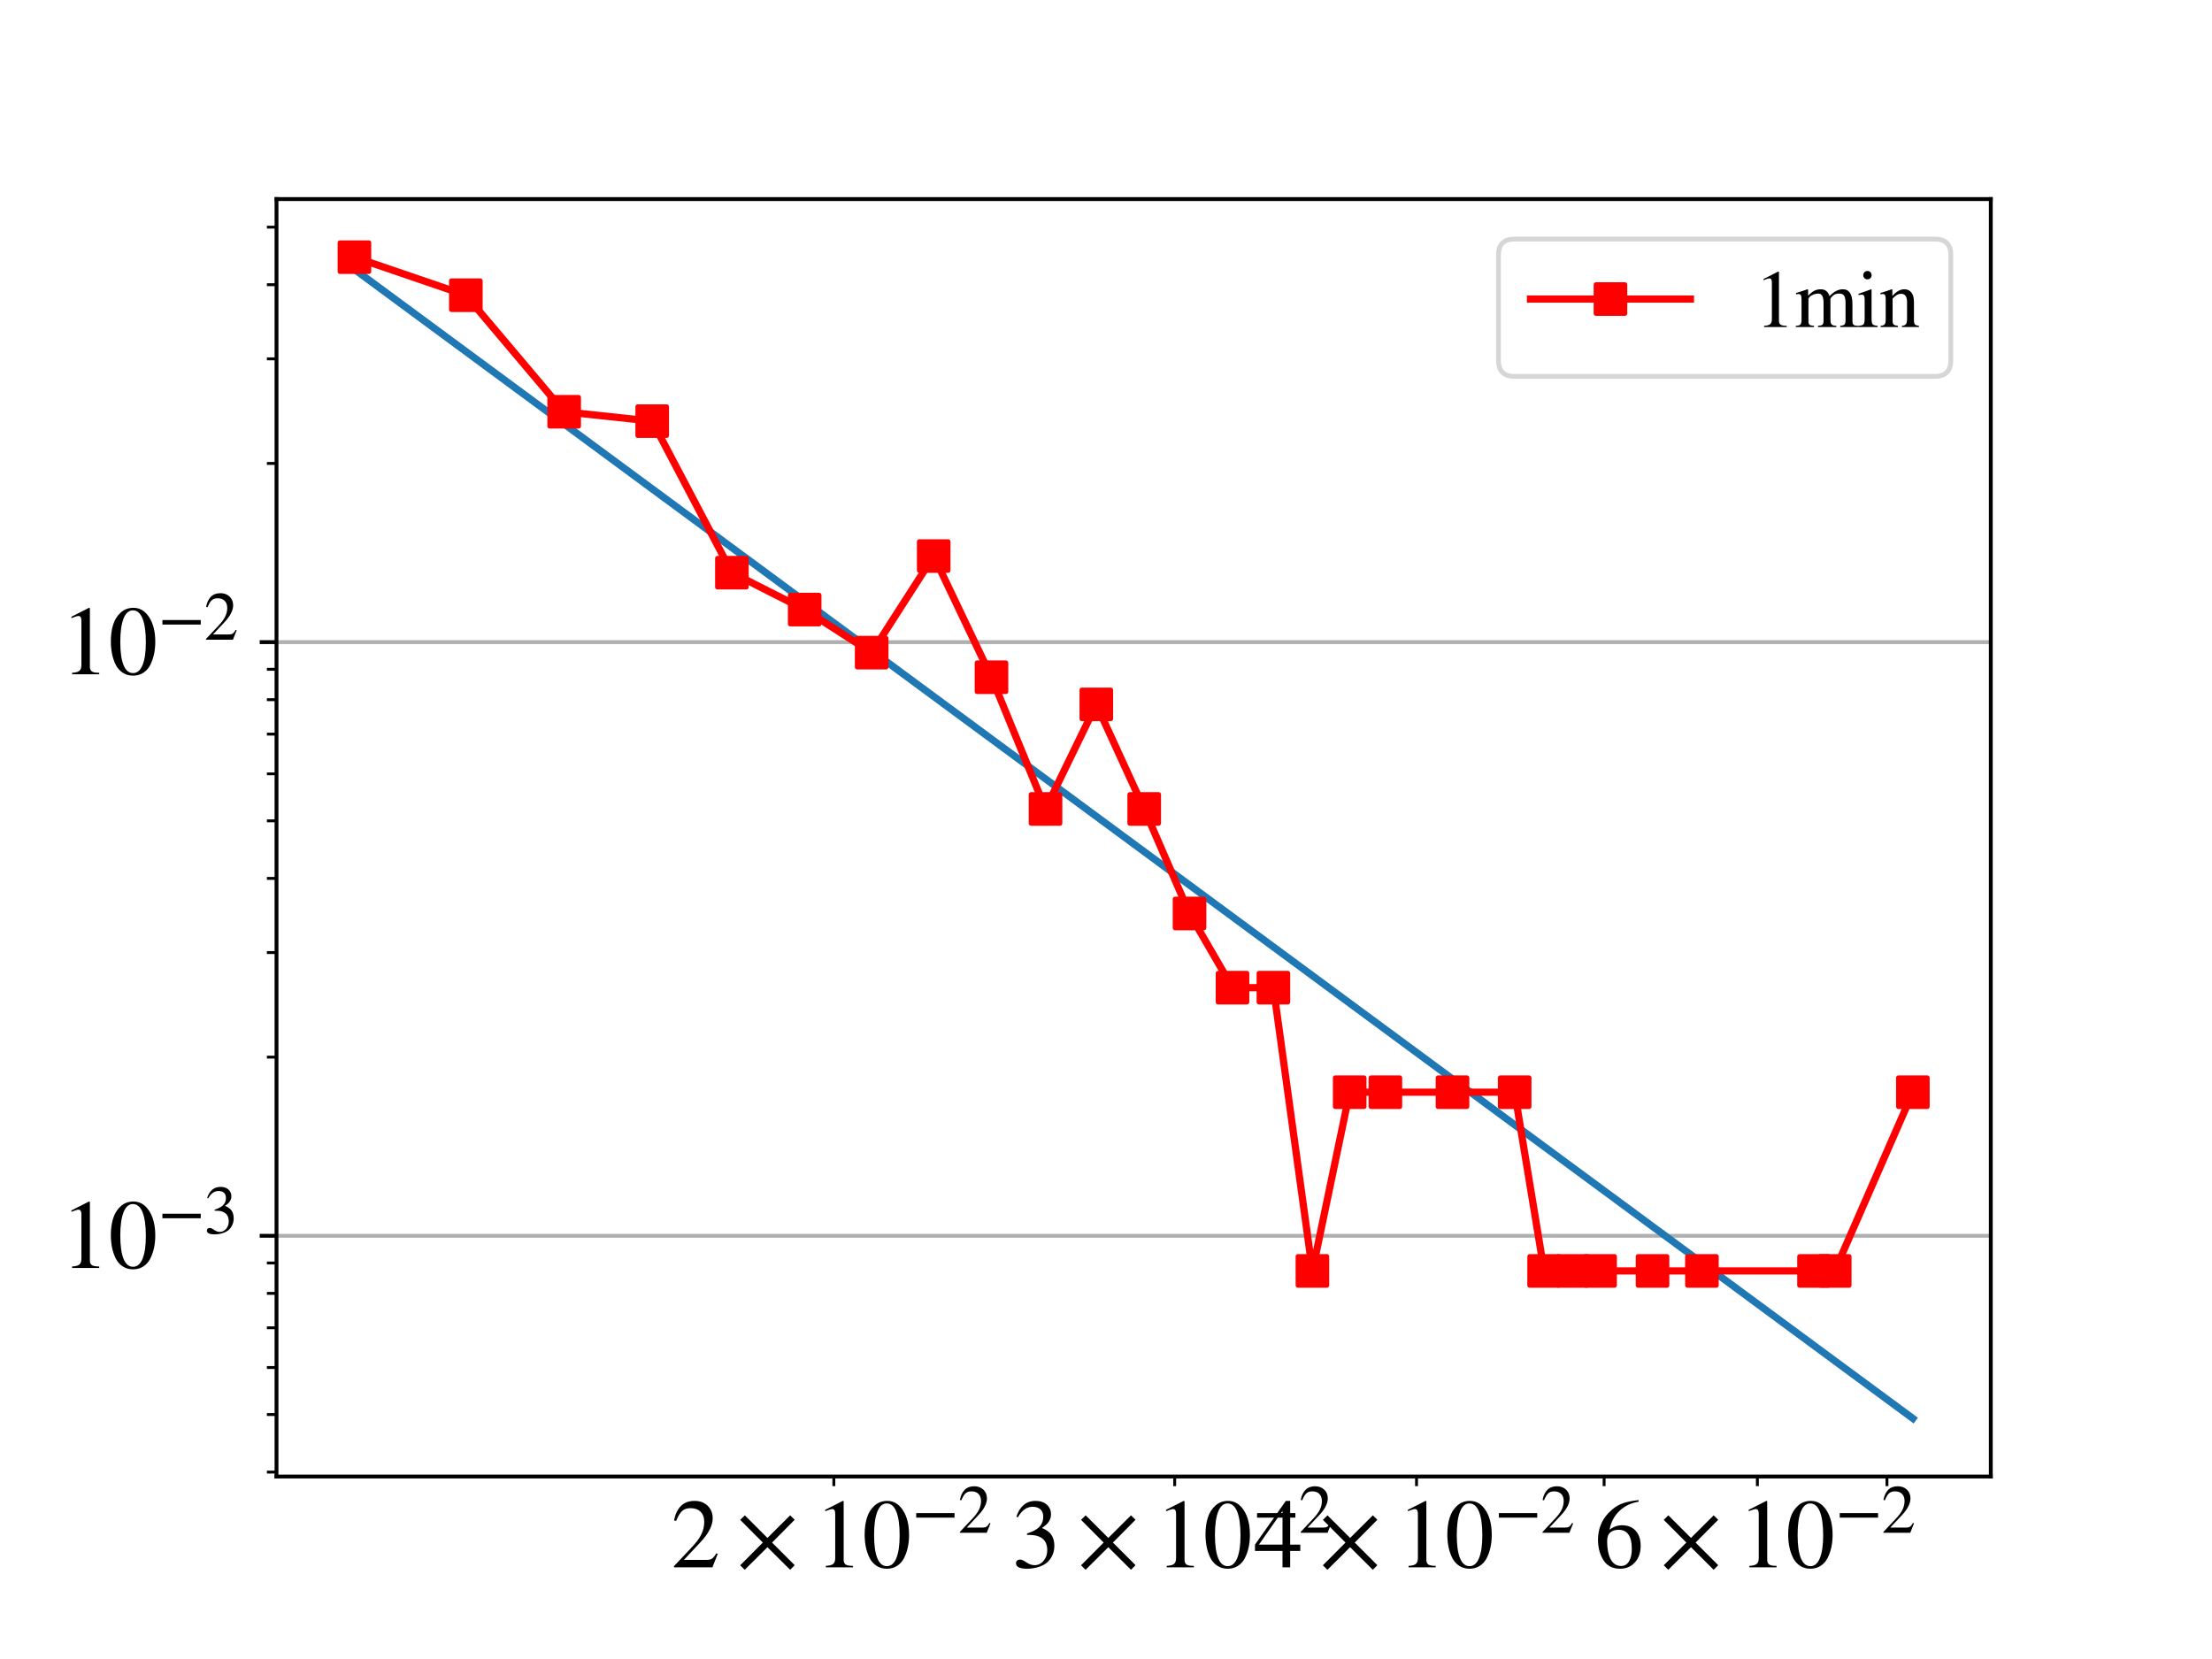<?xml version="1.0" encoding="utf-8" standalone="no"?>
<!DOCTYPE svg PUBLIC "-//W3C//DTD SVG 1.1//EN"
  "http://www.w3.org/Graphics/SVG/1.1/DTD/svg11.dtd">
<svg xmlns:xlink="http://www.w3.org/1999/xlink" width="460.8pt" height="345.6pt" viewBox="0 0 460.8 345.6" xmlns="http://www.w3.org/2000/svg" version="1.1">
 <defs>
  <style type="text/css">*{stroke-linejoin: round; stroke-linecap: butt}</style>
 </defs>
 <g id="figure_1">
  <g id="patch_1">
   <path d="M 0 345.6 
L 460.8 345.6 
L 460.8 0 
L 0 0 
z
" style="fill: #ffffff"/>
  </g>
  <g id="axes_1">
   <g id="patch_2">
    <path d="M 57.6 307.584 
L 414.72 307.584 
L 414.72 41.472 
L 57.6 41.472 
z
" style="fill: #ffffff"/>
   </g>
   <g id="matplotlib.axis_1">
    <g id="xtick_1">
     <g id="line2d_1">
      <defs>
       <path id="m0c785ac2b6" d="M 0 0 
L 0 2 
" style="stroke: #000000; stroke-width: 0.6"/>
      </defs>
      <g>
       <use xlink:href="#m0c785ac2b6" x="173.706" y="307.584" style="stroke: #000000; stroke-width: 0.6"/>
      </g>
     </g>
     <g id="text_1">
      <!-- $\mathdefault{2\times10^{-2}}$ -->
      <g transform="translate(139.806 326.643) scale(0.2 -0.2)">
       <defs>
        <path id="STIXGeneral-Regular-32" d="M 3034 877 
L 2688 0 
L 186 0 
L 186 77 
L 1325 1286 
Q 1773 1754 1965 2144 
Q 2157 2534 2157 2950 
Q 2157 3379 1920 3616 
Q 1683 3853 1267 3853 
Q 922 3853 720 3673 
Q 518 3494 326 3021 
L 192 3053 
Q 301 3648 630 3987 
Q 960 4326 1523 4326 
Q 2054 4326 2380 4006 
Q 2707 3686 2707 3200 
Q 2707 2477 1888 1613 
L 832 486 
L 2330 486 
Q 2541 486 2665 569 
Q 2790 653 2944 915 
L 3034 877 
z
" transform="scale(0.016)"/>
        <path id="STIXGeneral-Regular-d7" d="M 3821 141 
L 3526 -160 
L 2048 1312 
L 570 -160 
L 275 134 
L 1747 1613 
L 275 3091 
L 576 3386 
L 2048 1914 
L 3526 3386 
L 3821 3098 
L 2349 1613 
L 3821 141 
z
" transform="scale(0.016)"/>
        <path id="STIXGeneral-Regular-31" d="M 2522 0 
L 755 0 
L 755 96 
Q 1107 115 1235 227 
Q 1363 339 1363 608 
L 1363 3482 
Q 1363 3795 1171 3795 
Q 1082 3795 883 3718 
L 710 3654 
L 710 3744 
L 1856 4326 
L 1914 4307 
L 1914 486 
Q 1914 275 2042 185 
Q 2170 96 2522 96 
L 2522 0 
z
" transform="scale(0.016)"/>
        <path id="STIXGeneral-Regular-30" d="M 3046 2112 
Q 3046 1683 2963 1302 
Q 2880 922 2717 602 
Q 2554 282 2266 96 
Q 1978 -90 1600 -90 
Q 1210 -90 915 108 
Q 621 307 461 640 
Q 301 973 227 1350 
Q 154 1728 154 2150 
Q 154 2746 301 3222 
Q 448 3699 790 4012 
Q 1133 4326 1626 4326 
Q 2253 4326 2649 3712 
Q 3046 3098 3046 2112 
z
M 2432 2080 
Q 2432 3091 2217 3625 
Q 2003 4160 1587 4160 
Q 1190 4160 979 3622 
Q 768 3085 768 2106 
Q 768 1120 979 598 
Q 1190 77 1600 77 
Q 2003 77 2217 598 
Q 2432 1120 2432 2080 
z
" transform="scale(0.016)"/>
        <path id="STIXGeneral-Regular-2212" d="M 3974 1408 
L 410 1408 
L 410 1830 
L 3974 1830 
L 3974 1408 
z
" transform="scale(0.016)"/>
       </defs>
       <use xlink:href="#STIXGeneral-Regular-32" transform="translate(0 0.684)"/>
       <use xlink:href="#STIXGeneral-Regular-d7" transform="translate(67.559 0.684)"/>
       <use xlink:href="#STIXGeneral-Regular-31" transform="translate(149.117 0.684)"/>
       <use xlink:href="#STIXGeneral-Regular-30" transform="translate(199.117 0.684)"/>
       <use xlink:href="#STIXGeneral-Regular-2212" transform="translate(250.692 36.684) scale(0.7)"/>
       <use xlink:href="#STIXGeneral-Regular-32" transform="translate(298.642 36.684) scale(0.7)"/>
      </g>
     </g>
    </g>
    <g id="xtick_2">
     <g id="line2d_2">
      <g>
       <use xlink:href="#m0c785ac2b6" x="244.711" y="307.584" style="stroke: #000000; stroke-width: 0.6"/>
      </g>
     </g>
     <g id="text_2">
      <!-- $\mathdefault{3\times10^{-2}}$ -->
      <g transform="translate(210.811 326.643) scale(0.2 -0.2)">
       <defs>
        <path id="STIXGeneral-Regular-33" d="M 390 3264 
L 288 3290 
Q 435 3770 748 4048 
Q 1062 4326 1542 4326 
Q 1990 4326 2265 4083 
Q 2541 3840 2541 3450 
Q 2541 2925 1946 2566 
Q 2298 2413 2477 2227 
Q 2758 1914 2758 1402 
Q 2758 890 2464 506 
Q 2246 211 1840 60 
Q 1434 -90 979 -90 
Q 262 -90 262 275 
Q 262 378 339 442 
Q 416 506 525 506 
Q 685 506 915 339 
Q 1197 141 1466 141 
Q 1818 141 2058 425 
Q 2298 710 2298 1120 
Q 2298 1856 1632 2048 
Q 1434 2112 979 2112 
L 979 2202 
Q 1338 2323 1517 2432 
Q 2035 2726 2035 3290 
Q 2035 3610 1852 3776 
Q 1670 3942 1344 3942 
Q 768 3942 390 3264 
z
" transform="scale(0.016)"/>
       </defs>
       <use xlink:href="#STIXGeneral-Regular-33" transform="translate(0 0.684)"/>
       <use xlink:href="#STIXGeneral-Regular-d7" transform="translate(67.559 0.684)"/>
       <use xlink:href="#STIXGeneral-Regular-31" transform="translate(149.117 0.684)"/>
       <use xlink:href="#STIXGeneral-Regular-30" transform="translate(199.117 0.684)"/>
       <use xlink:href="#STIXGeneral-Regular-2212" transform="translate(250.692 36.684) scale(0.7)"/>
       <use xlink:href="#STIXGeneral-Regular-32" transform="translate(298.642 36.684) scale(0.7)"/>
      </g>
     </g>
    </g>
    <g id="xtick_3">
     <g id="line2d_3">
      <g>
       <use xlink:href="#m0c785ac2b6" x="295.089" y="307.584" style="stroke: #000000; stroke-width: 0.6"/>
      </g>
     </g>
     <g id="text_3">
      <!-- $\mathdefault{4\times10^{-2}}$ -->
      <g transform="translate(261.189 326.643) scale(0.2 -0.2)">
       <defs>
        <path id="STIXGeneral-Regular-34" d="M 3027 1069 
L 2368 1069 
L 2368 0 
L 1869 0 
L 1869 1069 
L 77 1069 
L 77 1478 
L 2086 4326 
L 2368 4326 
L 2368 1478 
L 3027 1478 
L 3027 1069 
z
M 1869 1478 
L 1869 3674 
L 333 1478 
L 1869 1478 
z
" transform="scale(0.016)"/>
       </defs>
       <use xlink:href="#STIXGeneral-Regular-34" transform="translate(0 0.684)"/>
       <use xlink:href="#STIXGeneral-Regular-d7" transform="translate(67.559 0.684)"/>
       <use xlink:href="#STIXGeneral-Regular-31" transform="translate(149.117 0.684)"/>
       <use xlink:href="#STIXGeneral-Regular-30" transform="translate(199.117 0.684)"/>
       <use xlink:href="#STIXGeneral-Regular-2212" transform="translate(250.692 36.684) scale(0.7)"/>
       <use xlink:href="#STIXGeneral-Regular-32" transform="translate(298.642 36.684) scale(0.7)"/>
      </g>
     </g>
    </g>
    <g id="xtick_4">
     <g id="line2d_4">
      <g>
       <use xlink:href="#m0c785ac2b6" x="334.166" y="307.584" style="stroke: #000000; stroke-width: 0.6"/>
      </g>
     </g>
    </g>
    <g id="xtick_5">
     <g id="line2d_5">
      <g>
       <use xlink:href="#m0c785ac2b6" x="366.094" y="307.584" style="stroke: #000000; stroke-width: 0.6"/>
      </g>
     </g>
     <g id="text_4">
      <!-- $\mathdefault{6\times10^{-2}}$ -->
      <g transform="translate(332.194 326.643) scale(0.2 -0.2)">
       <defs>
        <path id="STIXGeneral-Regular-36" d="M 2854 4378 
L 2867 4275 
Q 2112 4154 1606 3664 
Q 1101 3174 973 2451 
Q 1344 2739 1786 2739 
Q 2349 2739 2672 2380 
Q 2995 2022 2995 1402 
Q 2995 774 2669 378 
Q 2291 -90 1651 -90 
Q 870 -90 518 557 
Q 218 1107 218 1786 
Q 218 2835 915 3552 
Q 1312 3962 1731 4131 
Q 2150 4301 2854 4378 
z
M 2419 1203 
Q 2419 2445 1555 2445 
Q 1235 2445 1024 2275 
Q 813 2106 813 1702 
Q 813 954 1046 522 
Q 1280 90 1722 90 
Q 2061 90 2240 394 
Q 2419 698 2419 1203 
z
" transform="scale(0.016)"/>
       </defs>
       <use xlink:href="#STIXGeneral-Regular-36" transform="translate(0 0.684)"/>
       <use xlink:href="#STIXGeneral-Regular-d7" transform="translate(67.559 0.684)"/>
       <use xlink:href="#STIXGeneral-Regular-31" transform="translate(149.117 0.684)"/>
       <use xlink:href="#STIXGeneral-Regular-30" transform="translate(199.117 0.684)"/>
       <use xlink:href="#STIXGeneral-Regular-2212" transform="translate(250.692 36.684) scale(0.7)"/>
       <use xlink:href="#STIXGeneral-Regular-32" transform="translate(298.642 36.684) scale(0.7)"/>
      </g>
     </g>
    </g>
    <g id="xtick_6">
     <g id="line2d_6">
      <g>
       <use xlink:href="#m0c785ac2b6" x="393.089" y="307.584" style="stroke: #000000; stroke-width: 0.6"/>
      </g>
     </g>
    </g>
   </g>
   <g id="matplotlib.axis_2">
    <g id="ytick_1">
     <g id="line2d_7">
      <path d="M 57.6 257.445 
L 414.72 257.445 
" clip-path="url(#pcc85081375)" style="fill: none; stroke: #b0b0b0; stroke-width: 0.8; stroke-linecap: square"/>
     </g>
     <g id="line2d_8">
      <defs>
       <path id="m456c7891eb" d="M 0 0 
L -3.5 0 
" style="stroke: #000000; stroke-width: 0.8"/>
      </defs>
      <g>
       <use xlink:href="#m456c7891eb" x="57.6" y="257.445" style="stroke: #000000; stroke-width: 0.8"/>
      </g>
     </g>
     <g id="text_5">
      <!-- $\mathdefault{10^{-3}}$ -->
      <g transform="translate(12.6 264.275) scale(0.2 -0.2)">
       <use xlink:href="#STIXGeneral-Regular-31" transform="translate(0 0.684)"/>
       <use xlink:href="#STIXGeneral-Regular-30" transform="translate(50 0.684)"/>
       <use xlink:href="#STIXGeneral-Regular-2212" transform="translate(101.575 36.684) scale(0.7)"/>
       <use xlink:href="#STIXGeneral-Regular-33" transform="translate(149.525 36.684) scale(0.7)"/>
      </g>
     </g>
    </g>
    <g id="ytick_2">
     <g id="line2d_9">
      <path d="M 57.6 133.768 
L 414.72 133.768 
" clip-path="url(#pcc85081375)" style="fill: none; stroke: #b0b0b0; stroke-width: 0.8; stroke-linecap: square"/>
     </g>
     <g id="line2d_10">
      <g>
       <use xlink:href="#m456c7891eb" x="57.6" y="133.768" style="stroke: #000000; stroke-width: 0.8"/>
      </g>
     </g>
     <g id="text_6">
      <!-- $\mathdefault{10^{-2}}$ -->
      <g transform="translate(12.6 140.598) scale(0.2 -0.2)">
       <use xlink:href="#STIXGeneral-Regular-31" transform="translate(0 0.684)"/>
       <use xlink:href="#STIXGeneral-Regular-30" transform="translate(50 0.684)"/>
       <use xlink:href="#STIXGeneral-Regular-2212" transform="translate(101.575 36.684) scale(0.7)"/>
       <use xlink:href="#STIXGeneral-Regular-32" transform="translate(149.525 36.684) scale(0.7)"/>
      </g>
     </g>
    </g>
    <g id="ytick_3">
     <g id="line2d_11">
      <defs>
       <path id="m5bd36f9963" d="M 0 0 
L -2 0 
" style="stroke: #000000; stroke-width: 0.6"/>
      </defs>
      <g>
       <use xlink:href="#m5bd36f9963" x="57.6" y="306.662" style="stroke: #000000; stroke-width: 0.6"/>
      </g>
     </g>
    </g>
    <g id="ytick_4">
     <g id="line2d_12">
      <g>
       <use xlink:href="#m5bd36f9963" x="57.6" y="294.676" style="stroke: #000000; stroke-width: 0.6"/>
      </g>
     </g>
    </g>
    <g id="ytick_5">
     <g id="line2d_13">
      <g>
       <use xlink:href="#m5bd36f9963" x="57.6" y="284.883" style="stroke: #000000; stroke-width: 0.6"/>
      </g>
     </g>
    </g>
    <g id="ytick_6">
     <g id="line2d_14">
      <g>
       <use xlink:href="#m5bd36f9963" x="57.6" y="276.603" style="stroke: #000000; stroke-width: 0.6"/>
      </g>
     </g>
    </g>
    <g id="ytick_7">
     <g id="line2d_15">
      <g>
       <use xlink:href="#m5bd36f9963" x="57.6" y="269.431" style="stroke: #000000; stroke-width: 0.6"/>
      </g>
     </g>
    </g>
    <g id="ytick_8">
     <g id="line2d_16">
      <g>
       <use xlink:href="#m5bd36f9963" x="57.6" y="263.105" style="stroke: #000000; stroke-width: 0.6"/>
      </g>
     </g>
    </g>
    <g id="ytick_9">
     <g id="line2d_17">
      <g>
       <use xlink:href="#m5bd36f9963" x="57.6" y="220.215" style="stroke: #000000; stroke-width: 0.6"/>
      </g>
     </g>
    </g>
    <g id="ytick_10">
     <g id="line2d_18">
      <g>
       <use xlink:href="#m5bd36f9963" x="57.6" y="198.436" style="stroke: #000000; stroke-width: 0.6"/>
      </g>
     </g>
    </g>
    <g id="ytick_11">
     <g id="line2d_19">
      <g>
       <use xlink:href="#m5bd36f9963" x="57.6" y="182.984" style="stroke: #000000; stroke-width: 0.6"/>
      </g>
     </g>
    </g>
    <g id="ytick_12">
     <g id="line2d_20">
      <g>
       <use xlink:href="#m5bd36f9963" x="57.6" y="170.998" style="stroke: #000000; stroke-width: 0.6"/>
      </g>
     </g>
    </g>
    <g id="ytick_13">
     <g id="line2d_21">
      <g>
       <use xlink:href="#m5bd36f9963" x="57.6" y="161.206" style="stroke: #000000; stroke-width: 0.6"/>
      </g>
     </g>
    </g>
    <g id="ytick_14">
     <g id="line2d_22">
      <g>
       <use xlink:href="#m5bd36f9963" x="57.6" y="152.926" style="stroke: #000000; stroke-width: 0.6"/>
      </g>
     </g>
    </g>
    <g id="ytick_15">
     <g id="line2d_23">
      <g>
       <use xlink:href="#m5bd36f9963" x="57.6" y="145.753" style="stroke: #000000; stroke-width: 0.6"/>
      </g>
     </g>
    </g>
    <g id="ytick_16">
     <g id="line2d_24">
      <g>
       <use xlink:href="#m5bd36f9963" x="57.6" y="139.427" style="stroke: #000000; stroke-width: 0.6"/>
      </g>
     </g>
    </g>
    <g id="ytick_17">
     <g id="line2d_25">
      <g>
       <use xlink:href="#m5bd36f9963" x="57.6" y="96.537" style="stroke: #000000; stroke-width: 0.6"/>
      </g>
     </g>
    </g>
    <g id="ytick_18">
     <g id="line2d_26">
      <g>
       <use xlink:href="#m5bd36f9963" x="57.6" y="74.759" style="stroke: #000000; stroke-width: 0.6"/>
      </g>
     </g>
    </g>
    <g id="ytick_19">
     <g id="line2d_27">
      <g>
       <use xlink:href="#m5bd36f9963" x="57.6" y="59.307" style="stroke: #000000; stroke-width: 0.6"/>
      </g>
     </g>
    </g>
    <g id="ytick_20">
     <g id="line2d_28">
      <g>
       <use xlink:href="#m5bd36f9963" x="57.6" y="47.321" style="stroke: #000000; stroke-width: 0.6"/>
      </g>
     </g>
    </g>
   </g>
   <g id="line2d_29">
    <path d="M 398.487 295.488 
L 382.207 283.484 
L 377.889 280.3 
L 354.541 263.084 
L 344.254 255.499 
L 333.325 247.441 
L 327.593 243.215 
L 321.668 238.846 
L 315.535 234.324 
L 302.585 224.775 
L 288.6 214.463 
L 281.165 208.981 
L 273.4 203.255 
L 265.275 197.264 
L 256.755 190.982 
L 247.798 184.378 
L 238.359 177.418 
L 228.382 170.062 
L 217.802 162.261 
L 206.542 153.958 
L 194.507 145.084 
L 181.584 135.555 
L 167.631 125.267 
L 152.469 114.087 
L 135.868 101.847 
L 117.528 88.324 
L 97.04 73.217 
L 73.833 56.105 
" clip-path="url(#pcc85081375)" style="fill: none; stroke: #1f77b4; stroke-width: 1.5; stroke-linecap: square"/>
   </g>
   <g id="line2d_30">
    <path d="M 398.487 227.525 
L 382.207 264.756 
L 377.889 264.756 
L 354.541 264.756 
L 344.254 264.756 
L 333.325 264.756 
L 327.593 264.756 
L 321.668 264.756 
L 315.535 227.525 
L 302.585 227.525 
L 288.6 227.525 
L 281.165 227.525 
L 273.4 264.756 
L 265.275 205.747 
L 256.755 205.747 
L 247.798 190.295 
L 238.359 168.516 
L 228.382 146.738 
L 217.802 168.516 
L 206.542 141.079 
L 194.507 115.833 
L 181.584 135.959 
L 167.631 126.986 
L 152.469 119.3 
L 135.868 87.729 
L 117.528 85.775 
L 97.04 61.498 
L 73.833 53.568 
" clip-path="url(#pcc85081375)" style="fill: none; stroke: #ff0000; stroke-width: 1.5; stroke-linecap: square"/>
    <defs>
     <path id="m642e64be1a" d="M -3 3 
L 3 3 
L 3 -3 
L -3 -3 
z
" style="stroke: #ff0000; stroke-linejoin: miter"/>
    </defs>
    <g clip-path="url(#pcc85081375)">
     <use xlink:href="#m642e64be1a" x="398.487" y="227.525" style="fill: #ff0000; stroke: #ff0000; stroke-linejoin: miter"/>
     <use xlink:href="#m642e64be1a" x="382.207" y="264.756" style="fill: #ff0000; stroke: #ff0000; stroke-linejoin: miter"/>
     <use xlink:href="#m642e64be1a" x="377.889" y="264.756" style="fill: #ff0000; stroke: #ff0000; stroke-linejoin: miter"/>
     <use xlink:href="#m642e64be1a" x="354.541" y="264.756" style="fill: #ff0000; stroke: #ff0000; stroke-linejoin: miter"/>
     <use xlink:href="#m642e64be1a" x="344.254" y="264.756" style="fill: #ff0000; stroke: #ff0000; stroke-linejoin: miter"/>
     <use xlink:href="#m642e64be1a" x="333.325" y="264.756" style="fill: #ff0000; stroke: #ff0000; stroke-linejoin: miter"/>
     <use xlink:href="#m642e64be1a" x="327.593" y="264.756" style="fill: #ff0000; stroke: #ff0000; stroke-linejoin: miter"/>
     <use xlink:href="#m642e64be1a" x="321.668" y="264.756" style="fill: #ff0000; stroke: #ff0000; stroke-linejoin: miter"/>
     <use xlink:href="#m642e64be1a" x="315.535" y="227.525" style="fill: #ff0000; stroke: #ff0000; stroke-linejoin: miter"/>
     <use xlink:href="#m642e64be1a" x="302.585" y="227.525" style="fill: #ff0000; stroke: #ff0000; stroke-linejoin: miter"/>
     <use xlink:href="#m642e64be1a" x="288.6" y="227.525" style="fill: #ff0000; stroke: #ff0000; stroke-linejoin: miter"/>
     <use xlink:href="#m642e64be1a" x="281.165" y="227.525" style="fill: #ff0000; stroke: #ff0000; stroke-linejoin: miter"/>
     <use xlink:href="#m642e64be1a" x="273.4" y="264.756" style="fill: #ff0000; stroke: #ff0000; stroke-linejoin: miter"/>
     <use xlink:href="#m642e64be1a" x="265.275" y="205.747" style="fill: #ff0000; stroke: #ff0000; stroke-linejoin: miter"/>
     <use xlink:href="#m642e64be1a" x="256.755" y="205.747" style="fill: #ff0000; stroke: #ff0000; stroke-linejoin: miter"/>
     <use xlink:href="#m642e64be1a" x="247.798" y="190.295" style="fill: #ff0000; stroke: #ff0000; stroke-linejoin: miter"/>
     <use xlink:href="#m642e64be1a" x="238.359" y="168.516" style="fill: #ff0000; stroke: #ff0000; stroke-linejoin: miter"/>
     <use xlink:href="#m642e64be1a" x="228.382" y="146.738" style="fill: #ff0000; stroke: #ff0000; stroke-linejoin: miter"/>
     <use xlink:href="#m642e64be1a" x="217.802" y="168.516" style="fill: #ff0000; stroke: #ff0000; stroke-linejoin: miter"/>
     <use xlink:href="#m642e64be1a" x="206.542" y="141.079" style="fill: #ff0000; stroke: #ff0000; stroke-linejoin: miter"/>
     <use xlink:href="#m642e64be1a" x="194.507" y="115.833" style="fill: #ff0000; stroke: #ff0000; stroke-linejoin: miter"/>
     <use xlink:href="#m642e64be1a" x="181.584" y="135.959" style="fill: #ff0000; stroke: #ff0000; stroke-linejoin: miter"/>
     <use xlink:href="#m642e64be1a" x="167.631" y="126.986" style="fill: #ff0000; stroke: #ff0000; stroke-linejoin: miter"/>
     <use xlink:href="#m642e64be1a" x="152.469" y="119.3" style="fill: #ff0000; stroke: #ff0000; stroke-linejoin: miter"/>
     <use xlink:href="#m642e64be1a" x="135.868" y="87.729" style="fill: #ff0000; stroke: #ff0000; stroke-linejoin: miter"/>
     <use xlink:href="#m642e64be1a" x="117.528" y="85.775" style="fill: #ff0000; stroke: #ff0000; stroke-linejoin: miter"/>
     <use xlink:href="#m642e64be1a" x="97.04" y="61.498" style="fill: #ff0000; stroke: #ff0000; stroke-linejoin: miter"/>
     <use xlink:href="#m642e64be1a" x="73.833" y="53.568" style="fill: #ff0000; stroke: #ff0000; stroke-linejoin: miter"/>
    </g>
   </g>
   <g id="patch_3">
    <path d="M 57.6 307.584 
L 57.6 41.472 
" style="fill: none; stroke: #000000; stroke-width: 0.8; stroke-linejoin: miter; stroke-linecap: square"/>
   </g>
   <g id="patch_4">
    <path d="M 414.72 307.584 
L 414.72 41.472 
" style="fill: none; stroke: #000000; stroke-width: 0.8; stroke-linejoin: miter; stroke-linecap: square"/>
   </g>
   <g id="patch_5">
    <path d="M 57.6 307.584 
L 414.72 307.584 
" style="fill: none; stroke: #000000; stroke-width: 0.8; stroke-linejoin: miter; stroke-linecap: square"/>
   </g>
   <g id="patch_6">
    <path d="M 57.6 41.472 
L 414.72 41.472 
" style="fill: none; stroke: #000000; stroke-width: 0.8; stroke-linejoin: miter; stroke-linecap: square"/>
   </g>
   <g id="legend_1">
    <g id="patch_7">
     <path d="M 315.494 78.408 
L 403.058 78.408 
Q 406.39 78.408 406.39 75.076 
L 406.39 53.134 
Q 406.39 49.802 403.058 49.802 
L 315.494 49.802 
Q 312.162 49.802 312.162 53.134 
L 312.162 75.076 
Q 312.162 78.408 315.494 78.408 
z
" style="fill: #ffffff; opacity: 0.8; stroke: #cccccc; stroke-linejoin: miter"/>
    </g>
    <g id="line2d_31">
     <path d="M 318.826 62.297 
L 335.486 62.297 
L 352.146 62.297 
" style="fill: none; stroke: #ff0000; stroke-width: 1.5; stroke-linecap: square"/>
     <g>
      <use xlink:href="#m642e64be1a" x="335.486" y="62.297" style="fill: #ff0000; stroke: #ff0000; stroke-linejoin: miter"/>
     </g>
    </g>
    <g id="text_7">
     <!-- 1min -->
     <g transform="translate(365.474 68.128) scale(0.167 -0.167)">
      <defs>
       <path id="STIXGeneral-Regular-6d" d="M 4960 0 
L 3565 0 
L 3565 96 
Q 3834 122 3907 208 
Q 3981 294 3981 576 
L 3981 1894 
Q 3981 2278 3869 2444 
Q 3757 2611 3488 2611 
Q 3264 2611 3107 2521 
Q 2950 2432 2803 2221 
L 2803 608 
Q 2803 301 2896 201 
Q 2989 102 3264 96 
L 3264 0 
L 1830 0 
L 1830 96 
Q 2112 115 2189 188 
Q 2266 262 2266 550 
L 2266 1901 
Q 2266 2611 1850 2611 
Q 1670 2611 1468 2531 
Q 1267 2451 1171 2336 
Q 1088 2240 1088 2227 
L 1088 448 
Q 1088 243 1177 176 
Q 1267 109 1523 96 
L 1523 0 
L 102 0 
L 102 96 
Q 371 102 460 195 
Q 550 288 550 563 
L 550 2150 
Q 550 2387 499 2480 
Q 448 2573 326 2573 
Q 230 2573 122 2547 
L 122 2656 
Q 557 2778 1011 2944 
L 1062 2925 
L 1062 2451 
L 1075 2451 
Q 1363 2752 1584 2848 
Q 1805 2944 2054 2944 
Q 2560 2944 2733 2406 
Q 3232 2944 3776 2944 
Q 4518 2944 4518 1792 
L 4518 493 
Q 4518 282 4582 202 
Q 4646 122 4794 109 
L 4960 96 
L 4960 0 
z
" transform="scale(0.016)"/>
       <path id="STIXGeneral-Regular-69" d="M 1152 4045 
Q 1152 3904 1056 3811 
Q 960 3718 819 3718 
Q 685 3718 592 3811 
Q 499 3904 499 4045 
Q 499 4179 595 4275 
Q 691 4371 826 4371 
Q 966 4371 1059 4275 
Q 1152 4179 1152 4045 
z
M 1619 0 
L 102 0 
L 102 96 
Q 435 115 521 211 
Q 608 307 608 666 
L 608 2118 
Q 608 2342 563 2432 
Q 518 2522 397 2522 
Q 243 2522 128 2490 
L 128 2592 
L 1120 2944 
L 1146 2918 
L 1146 672 
Q 1146 314 1226 218 
Q 1306 122 1619 96 
L 1619 0 
z
" transform="scale(0.016)"/>
       <path id="STIXGeneral-Regular-6e" d="M 3104 0 
L 1773 0 
L 1779 96 
Q 2016 115 2096 233 
Q 2176 352 2176 672 
L 2176 1946 
Q 2176 2592 1709 2592 
Q 1549 2592 1408 2515 
Q 1267 2438 1050 2227 
L 1050 461 
Q 1050 269 1136 192 
Q 1222 115 1466 96 
L 1466 0 
L 115 0 
L 115 96 
Q 358 115 435 214 
Q 512 314 512 602 
L 512 2157 
Q 512 2394 467 2483 
Q 422 2573 288 2573 
Q 160 2573 102 2547 
L 102 2656 
Q 550 2784 979 2944 
L 1030 2925 
L 1030 2426 
L 1037 2426 
Q 1491 2944 1958 2944 
Q 2323 2944 2518 2688 
Q 2714 2432 2714 1958 
L 2714 544 
Q 2714 288 2790 205 
Q 2867 122 3104 96 
L 3104 0 
z
" transform="scale(0.016)"/>
      </defs>
      <use xlink:href="#STIXGeneral-Regular-31"/>
      <use xlink:href="#STIXGeneral-Regular-6d" x="50"/>
      <use xlink:href="#STIXGeneral-Regular-69" x="127.8"/>
      <use xlink:href="#STIXGeneral-Regular-6e" x="155.6"/>
     </g>
    </g>
   </g>
  </g>
 </g>
 <defs>
  <clipPath id="pcc85081375">
   <rect x="57.6" y="41.472" width="357.12" height="266.112"/>
  </clipPath>
 </defs>
</svg>
